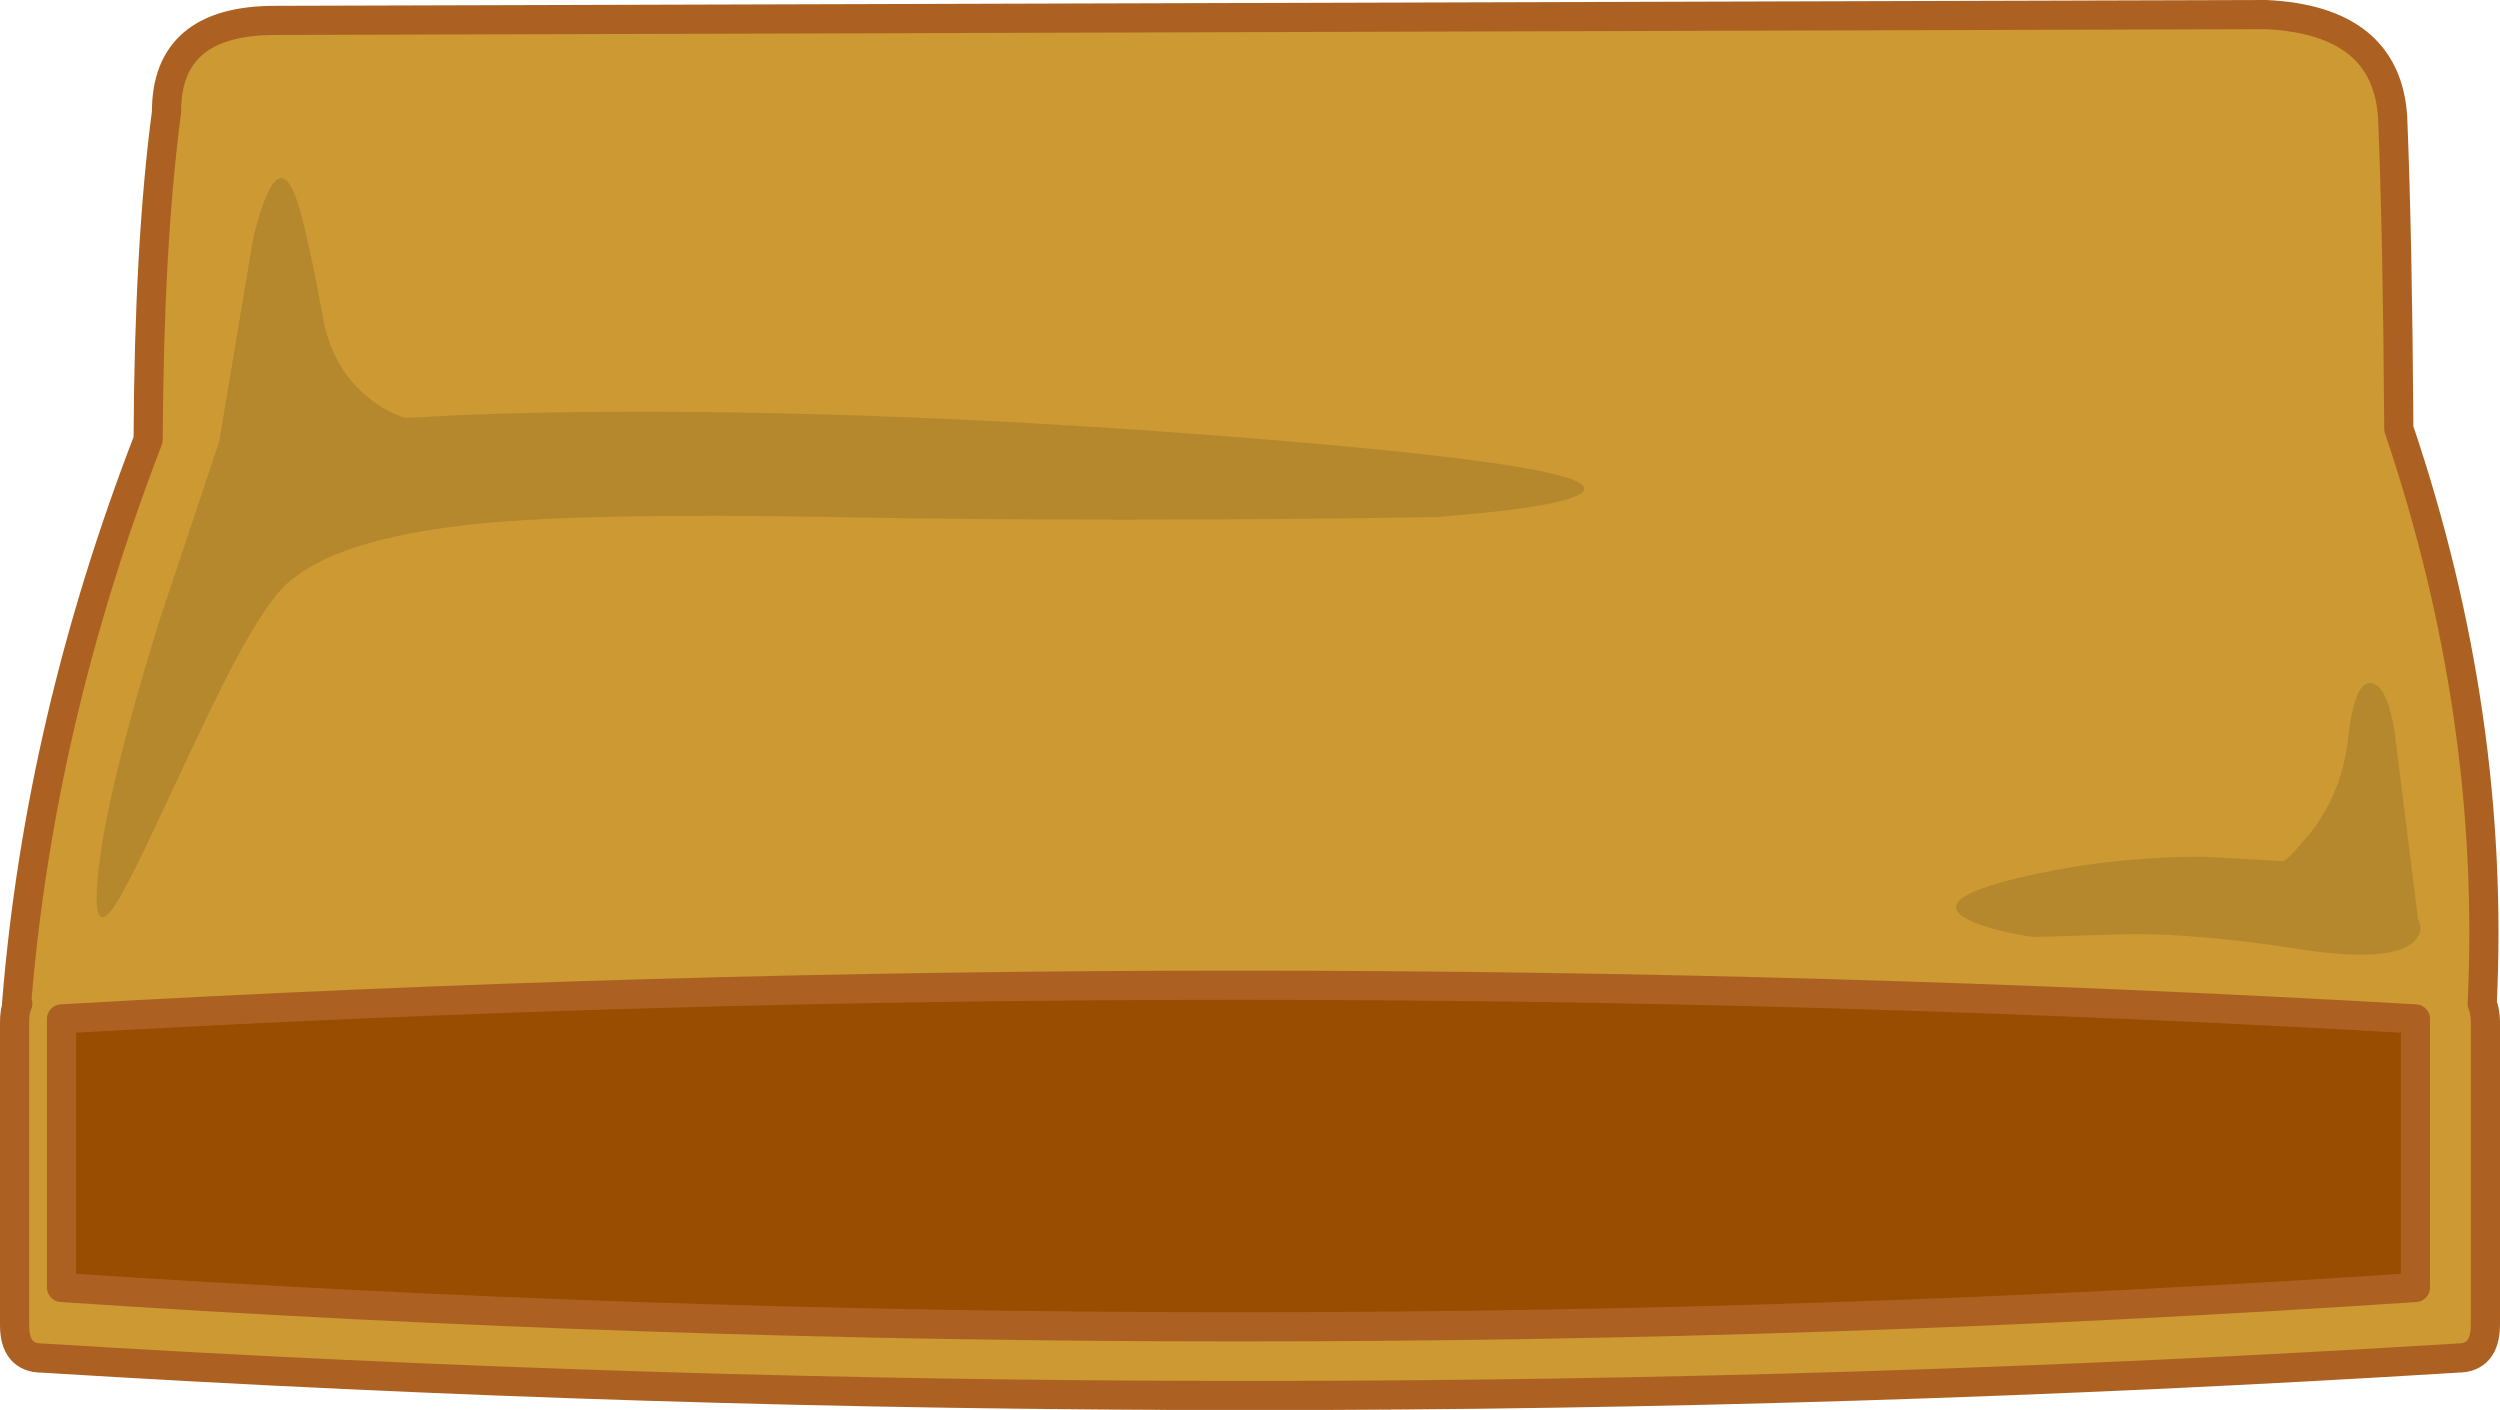<?xml version="1.0" encoding="UTF-8" standalone="no"?>
<svg xmlns:xlink="http://www.w3.org/1999/xlink" height="725.25px" width="1285.95px" xmlns="http://www.w3.org/2000/svg">
  <g transform="matrix(3.0, 0.0, 0.0, 3.0, -133.5, -256.95)">
    <path d="M433.05 88.15 Q453.75 89.15 454.75 105.85 455.6 126.95 455.8 159.15 472.45 208.4 470.1 257.75 470.6 259.0 470.65 260.85 L470.65 312.85 Q470.6 318.5 465.9 318.5 258.8 331.35 51.7 318.5 47.0 318.5 47.0 312.85 L47.0 260.85 Q47.0 258.95 47.55 257.7 L47.35 257.7 Q51.25 209.35 69.9 161.05 70.05 127.55 73.05 104.85 73.0 89.15 91.65 89.15 L433.05 88.15" fill="#cc9933" fill-rule="evenodd" stroke="none"/>
    <path d="M433.05 88.15 L91.65 89.15 Q73.0 89.15 73.05 104.85 70.05 127.55 69.9 161.05 51.25 209.35 47.35 257.7 L47.55 257.7 Q47.0 258.95 47.0 260.85 L47.0 312.85 Q47.0 318.5 51.7 318.5 258.8 331.35 465.9 318.5 470.6 318.5 470.65 312.85 L470.65 260.85 Q470.6 259.0 470.1 257.75 472.45 208.4 455.8 159.15 455.6 126.95 454.75 105.85 453.75 89.15 433.05 88.15 Z" fill="none" stroke="#ac6122" stroke-linecap="round" stroke-linejoin="round" stroke-width="5.0"/>
    <path d="M87.95 126.3 L88.2 125.35 Q92.0 110.7 95.25 119.55 97.1 124.75 100.1 141.3 101.95 149.5 108.2 154.25 111.35 156.6 114.1 157.3 L124.05 156.8 Q137.2 156.25 153.3 156.25 204.55 156.2 265.1 161.3 325.65 166.4 314.4 170.85 310.9 172.25 300.65 173.4 L291.1 174.3 Q235.35 175.2 187.1 174.3 145.5 173.55 126.55 175.45 101.45 177.95 93.1 186.3 89.2 190.25 82.9 202.65 80.3 207.75 72.2 225.1 66.25 237.9 64.0 241.2 60.75 245.8 61.1 238.3 61.75 224.5 72.0 191.55 L82.1 161.3 87.95 126.3" fill="#b5882d" fill-rule="evenodd" stroke="none"/>
    <path d="M458.65 306.4 Q256.85 319.9 55.05 306.4 L55.05 260.35 Q256.85 248.8 458.65 260.35 L458.65 306.4" fill="#994d00" fill-rule="evenodd" stroke="none"/>
    <path d="M458.65 306.4 Q256.85 319.9 55.05 306.4 L55.05 260.35 Q256.85 248.8 458.65 260.35 L458.65 306.4 Z" fill="none" stroke="#ac6122" stroke-linecap="round" stroke-linejoin="round" stroke-width="5.0"/>
    <path d="M455.1 211.3 L459.1 243.3 Q460.25 245.55 458.15 247.3 454.05 250.8 438.1 248.3 422.15 245.8 410.05 245.8 L393.1 246.3 Q386.25 245.3 382.4 243.55 374.8 240.05 390.1 236.3 405.4 232.55 422.3 232.55 L436.1 233.3 437.6 232.0 441.0 228.05 Q446.15 221.1 447.1 212.3 448.2 202.3 451.1 202.8 453.85 203.2 455.1 211.3" fill="#b5882d" fill-rule="evenodd" stroke="none"/>
  </g>
</svg>
